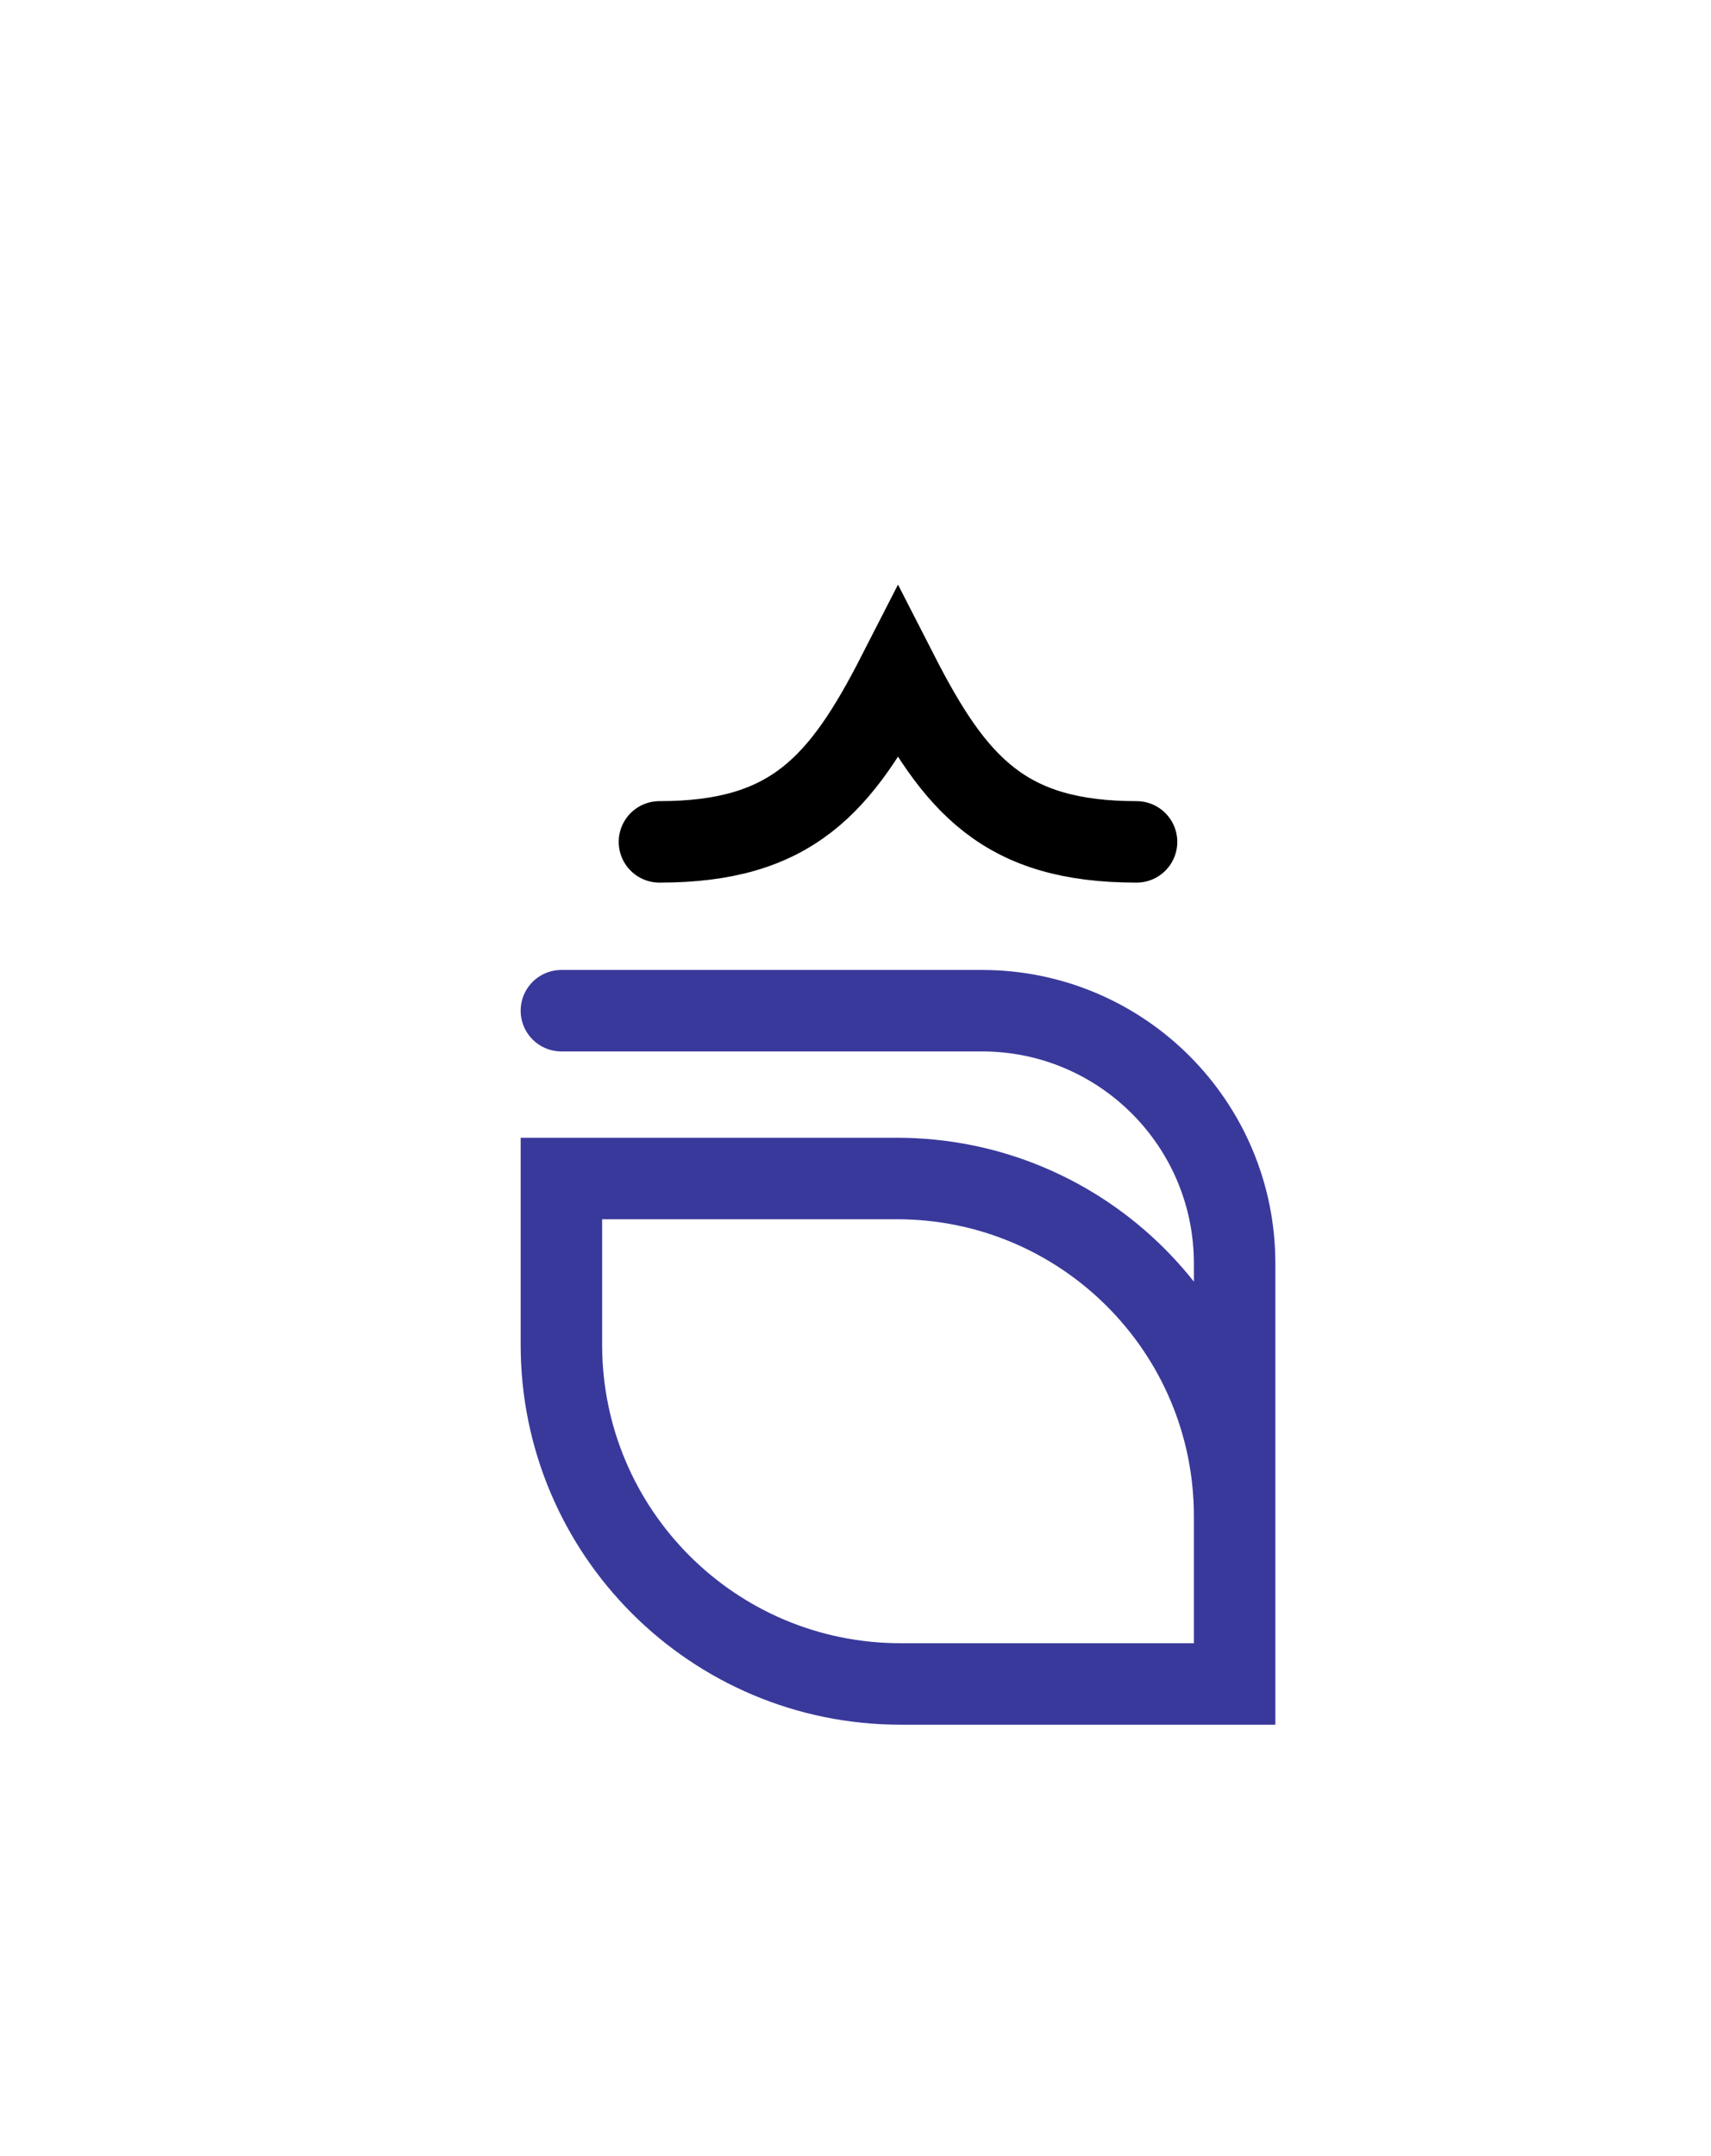 <?xml version="1.0" encoding="UTF-8" standalone="no"?>
<svg
   xmlns:dc="http://purl.org/dc/elements/1.1/"
   xmlns:cc="http://creativecommons.org/ns#"
   xmlns:rdf="http://www.w3.org/1999/02/22-rdf-syntax-ns#"
   xmlns:svg="http://www.w3.org/2000/svg"
   xmlns="http://www.w3.org/2000/svg"
   xmlns:sodipodi="http://sodipodi.sourceforge.net/DTD/sodipodi-0.dtd"
   xmlns:inkscape="http://www.inkscape.org/namespaces/inkscape"
   width="793.701"
   height="1000"
   viewBox="0 0 210 264.583"
   version="1.1"
   id="svg6189"
   inkscape:version="1.0.2-2 (e86c870879, 2021-01-15)"
   sodipodi:docname="Importing SVG file.svg">
  <defs
     id="defs6183" />
  <sodipodi:namedview
     id="base"
     pagecolor="#ffffff"
     bordercolor="#666666"
     borderopacity="1.0"
     inkscape:pageopacity="0.0"
     inkscape:pageshadow="2"
     inkscape:zoom="0.9395241"
     inkscape:cx="397.95014"
     inkscape:cy="443.24834"
     inkscape:document-units="px"
     inkscape:current-layer="layer1"
     inkscape:document-rotation="0"
     showgrid="false"
     showguides="true"
     inkscape:guide-bbox="true"
     inkscape:snap-global="true"
     inkscape:snap-bbox="true"
     inkscape:snap-page="true"
     inkscape:window-width="1920"
     inkscape:window-height="1027"
     inkscape:window-x="-8"
     inkscape:window-y="-8"
     inkscape:window-maximized="1"
     units="px"
     inkscape:bbox-paths="true"
     inkscape:bbox-nodes="true"
     inkscape:snap-bbox-midpoints="true"
     inkscape:snap-intersection-paths="true">
    <sodipodi:guide
       position="15.946,297"
       orientation="0,-1"
       id="guide6764" />
    <sodipodi:guide
       position="-19.489,85.333"
       orientation="0,1"
       id="guide6766"
       inkscape:label=""
       inkscape:locked="false"
       inkscape:color="rgb(0,0,255)" />
    <sodipodi:guide
       position="-17.533,32.417"
       orientation="0,1"
       id="guide6786"
       inkscape:label=""
       inkscape:locked="false"
       inkscape:color="rgb(0,0,255)" />
    <sodipodi:guide
       position="-28.145,167.481"
       orientation="0,1"
       id="guide6788"
       inkscape:label=""
       inkscape:locked="false"
       inkscape:color="rgb(0,0,255)" />
  </sodipodi:namedview>
  <g
     inkscape:label="Layer 1"
     inkscape:groupmode="layer"
     id="layer1">
    <path
       id="path1205-7-2-0"
       style="display:inline;opacity:0.776;fill:none;fill-opacity:1;stroke:#000080;stroke-width:10;stroke-linecap:round;stroke-linejoin:miter;stroke-miterlimit:4;stroke-dasharray:none;stroke-opacity:1;stop-color:#000000"
       d="m 68.903,124.039 c 0,0 34.408,0 51.612,0 17.13,0 31.016,13.886 31.016,31.016 v 51.612 h -40.998 c -22.992,0 -41.63,-18.639 -41.63,-41.63 v -20.402 l 41.178,1e-4 c 22.892,0 41.45,18.558 41.45,41.45"
       inkscape:label="a internal combined ³⁄₈ + ⅟₄"
       sodipodi:nodetypes="ccscsscsc" />
    <path
       style="display:inline;fill:none;fill-opacity:1;stroke:#000000;stroke-width:10;stroke-linecap:round;stroke-miterlimit:4;stroke-dasharray:none;stroke-opacity:1;stop-color:#000000"
       d="m 139.494,103.321 c -16.145,0 -22.251,-6.866 -29.278,-20.596 -7.026,13.73 -13.133,20.596 -29.278,20.596"
       id="path3695-8"
       sodipodi:nodetypes="ccc" />
  </g>
</svg>
